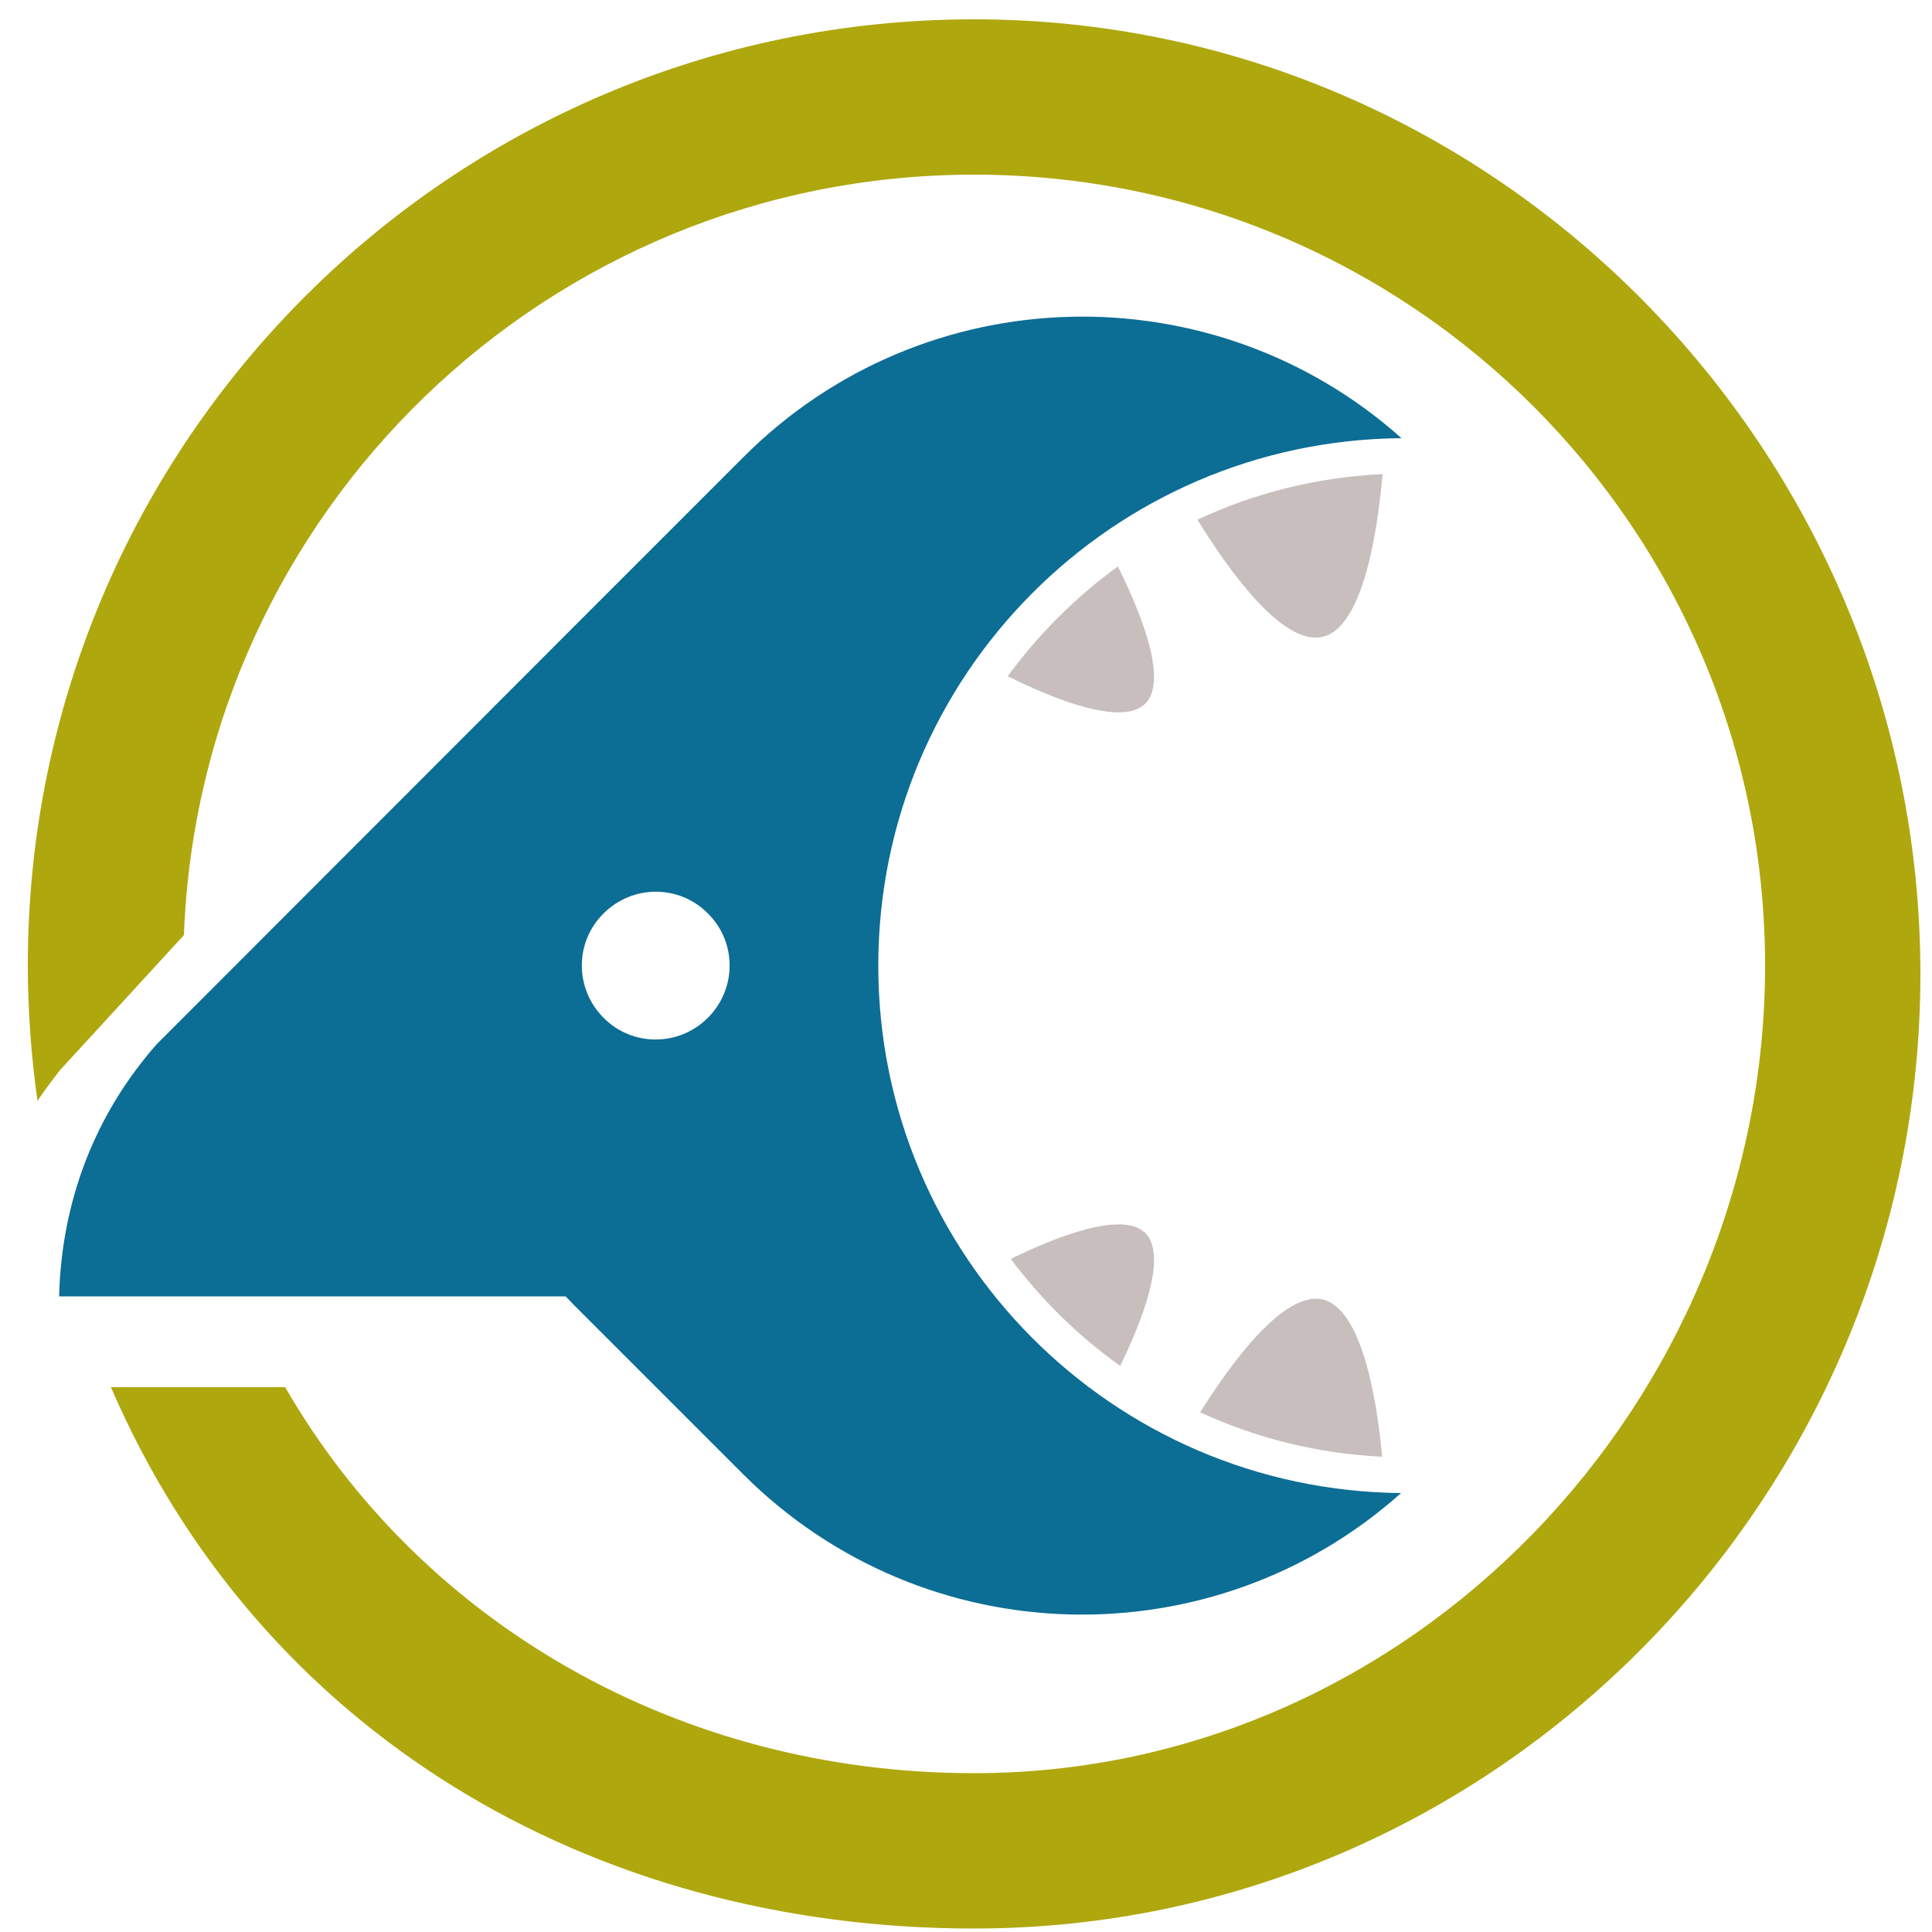 <?xml version="1.0" encoding="utf-8"?>
<!-- Generator: Adobe Illustrator 17.1.0, SVG Export Plug-In . SVG Version: 6.00 Build 0)  -->
<!DOCTYPE svg PUBLIC "-//W3C//DTD SVG 1.1//EN" "http://www.w3.org/Graphics/SVG/1.1/DTD/svg11.dtd">
<svg version="1.1" id="Calque_1" xmlns="http://www.w3.org/2000/svg" xmlns:xlink="http://www.w3.org/1999/xlink" x="0px" y="0px"
	 viewBox="0 0 500 500" enable-background="new 0 0 500 500" xml:space="preserve">
<path fill="#C8BEBE" d="M342.3,336.3c-10-2.3-23.6,16.3-31.7,29.2c14.5,6.7,30.4,10.7,47.1,11.5
	C356.3,361.8,352.4,338.7,342.3,336.3z"/>
<path fill="#C8BEBE" d="M309.9,134.5c8,13,22.1,32.8,32.4,30.3c10.4-2.4,14.2-27,15.5-42.1C340.8,123.5,324.6,127.6,309.9,134.5z"/>
<path fill="#C8BEBE" d="M289.3,146.6c-10.9,7.9-20.5,17.5-28.5,28.4c11.2,5.6,29.5,13.2,35.6,7.1C302.5,176,294.9,157.8,289.3,146.6
	z"/>
<path fill="#C8BEBE" d="M261.6,325.8c7.9,10.6,17.5,20,28.3,27.7c5.5-11.3,12.4-28.5,6.5-34.4C290.4,313.2,272.8,320.3,261.6,325.8z
	"/>
<path fill="#0C6D95" d="M227.3,249.9c0-75,60.5-135.9,135.4-136.5c-48.7-43.5-123.6-41.9-170.3,4.9l-43.9,43.9L40.5,270.3
	c-16,18.2-24.6,40.7-25.2,65.2l131.1,0c0.7,0.7,1.3,1.4,2,2.1l43.9,43.9c46.8,46.8,121.6,48.4,170.3,4.9
	C287.8,385.7,227.3,324.9,227.3,249.9z M183.2,263.4c-7.5,7.5-19.6,7.5-27,0c-7.5-7.5-7.5-19.6,0-27c7.5-7.5,19.6-7.5,27,0
	C190.7,243.8,190.7,255.9,183.2,263.4z"/>
<path fill="#AFA70E" d="M252.1,5C116.9,5,7.2,114.6,7.2,249.9c0,11.9,0.9,23.6,2.5,35c1.8-2.7,3.7-5.2,5.7-7.8L47.6,242
	c4.1-109.4,94.1-196.8,204.5-196.8c113,0,204.7,91.6,204.7,204.7c0,113-91.6,209-204.7,209C175.6,458.9,109,420,73.8,359H28.7
	c38.4,89,123.9,140.1,223.4,140.1c135.2,0,244.9-111.8,244.9-247S387.4,5,252.1,5z"/>
</svg>
